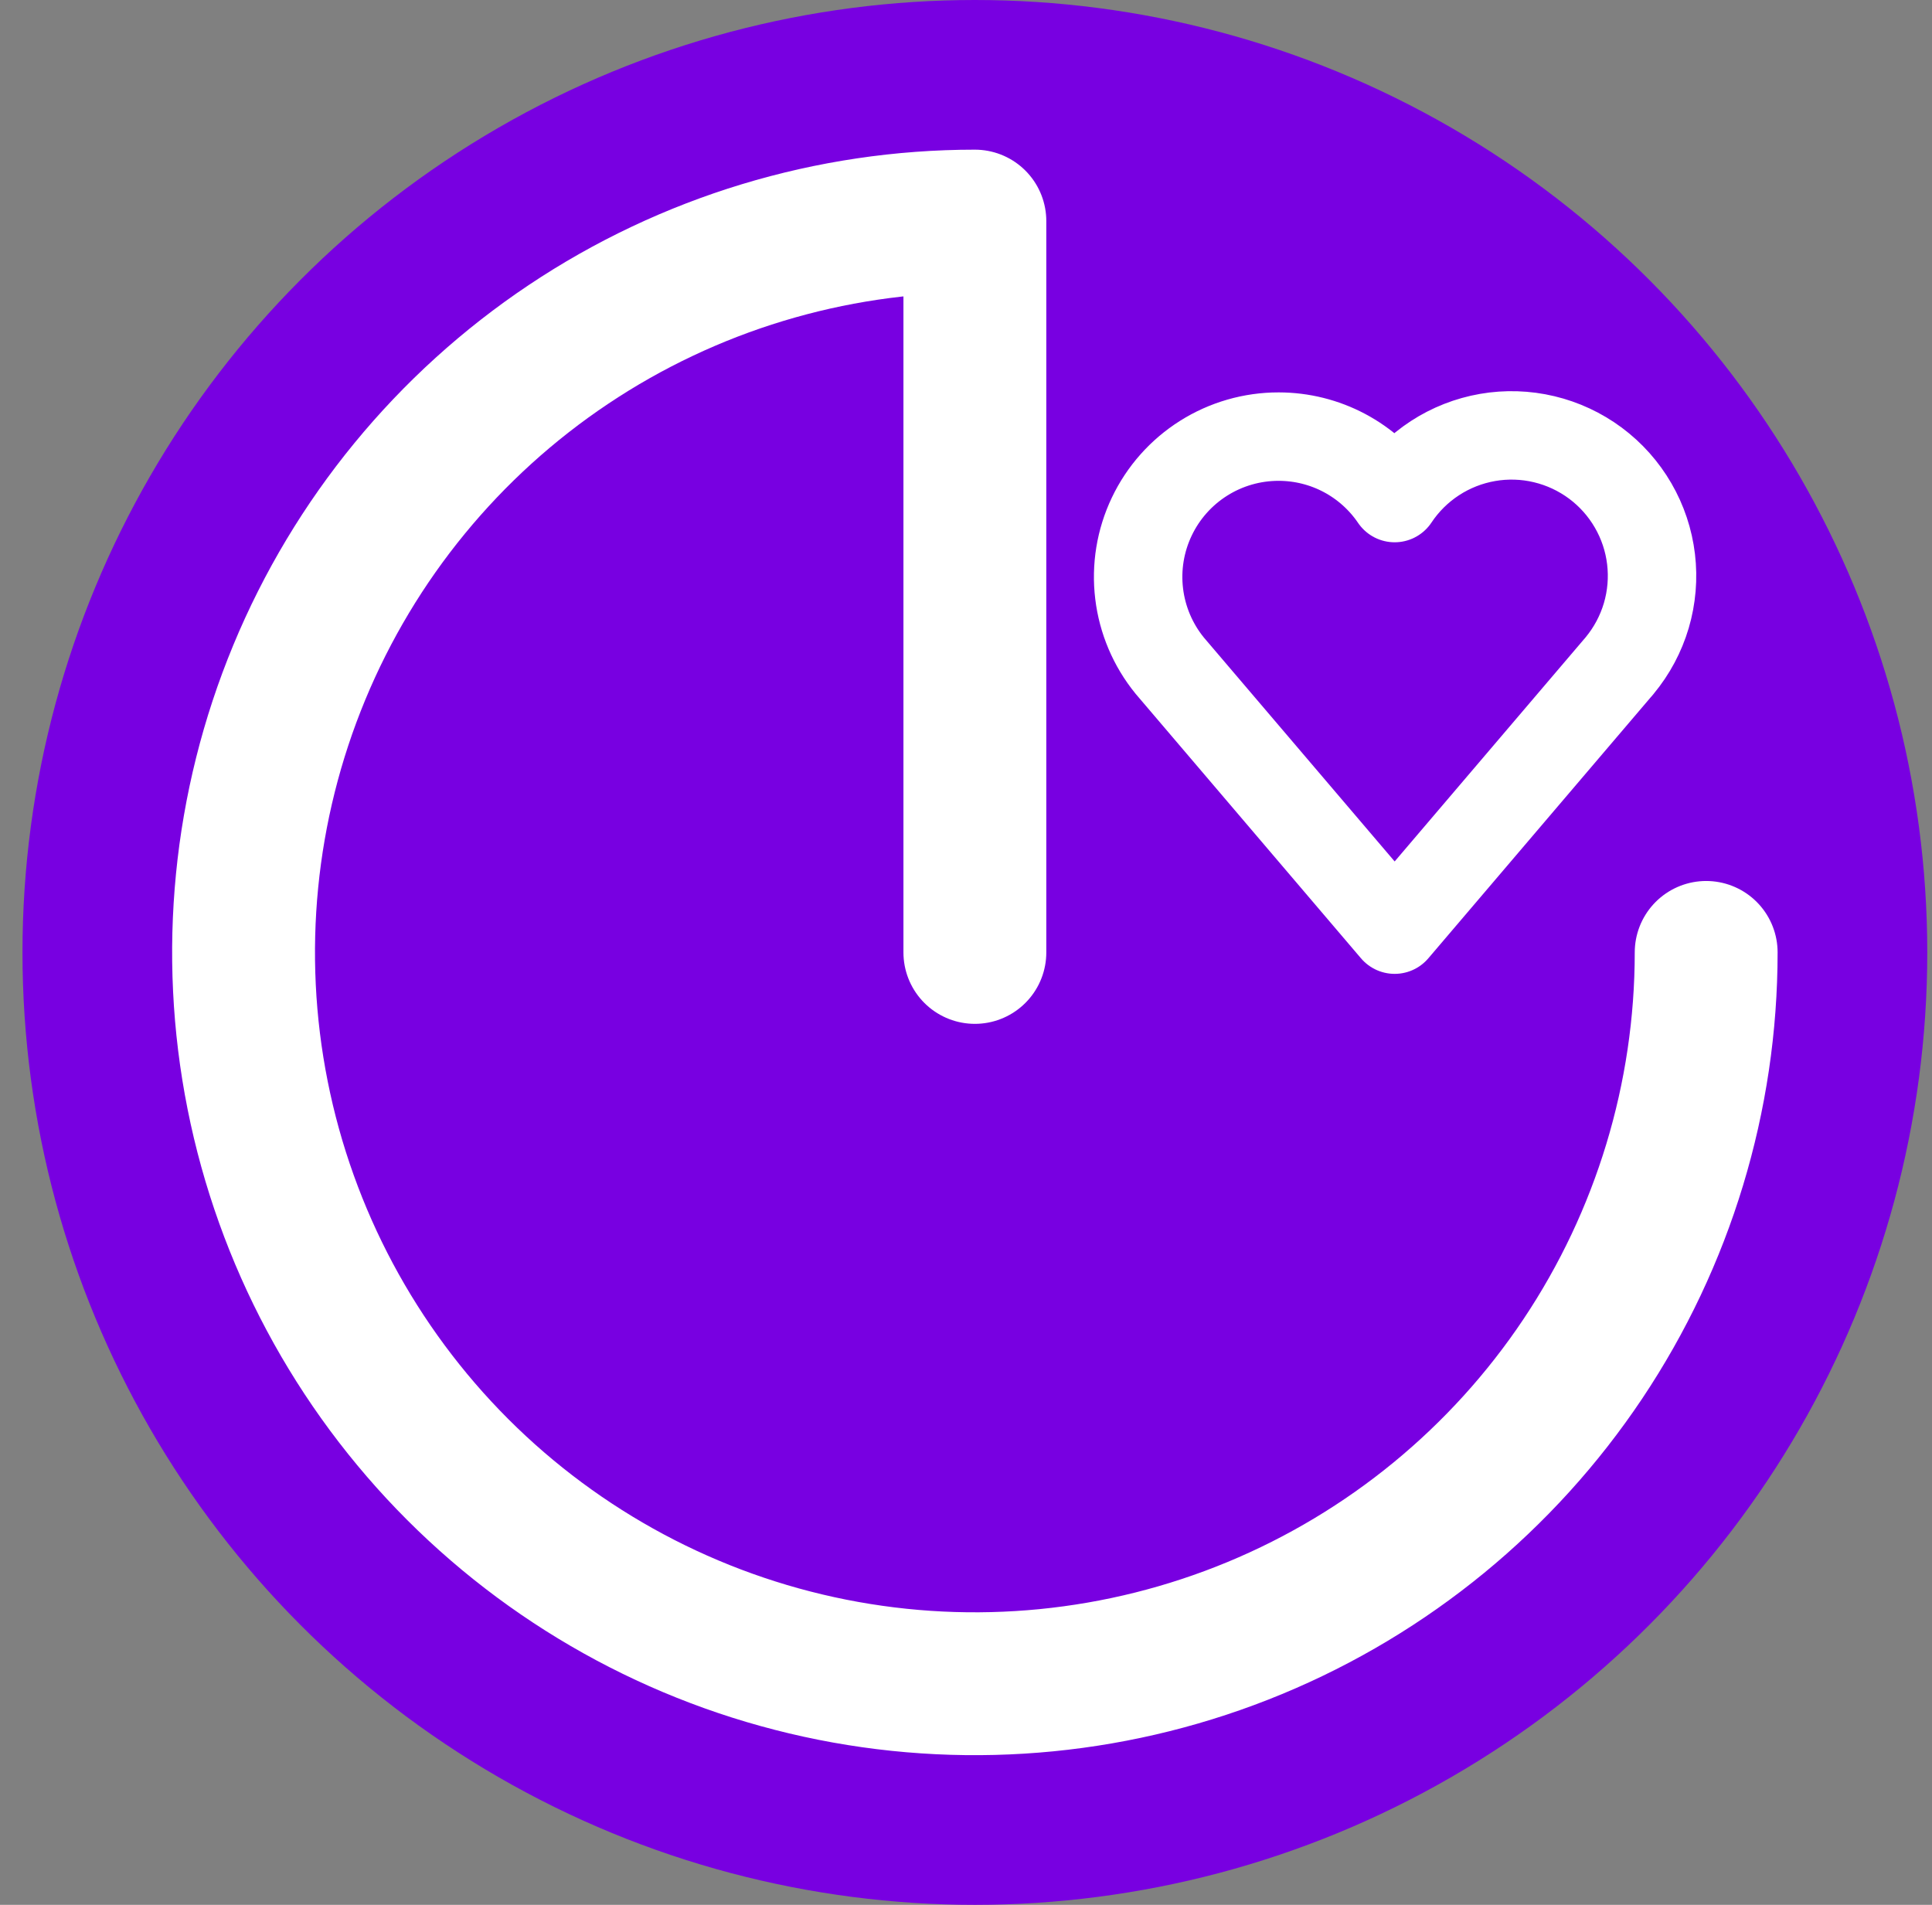 <svg width="71" height="70" viewBox="0 0 71 70" fill="none" xmlns="http://www.w3.org/2000/svg">
<rect x="0" y="0" width="71" height="70" fill="#808080" stroke="none"/>
<circle cx="35.826" cy="35" r="35" fill="#7800E1"/>
<g clip-path="url(#clip0_38_54)">
<path d="M62.701 35C62.701 40.315 61.125 45.511 58.172 49.931C55.219 54.35 51.021 57.795 46.111 59.829C41.2 61.863 35.796 62.396 30.583 61.359C25.37 60.322 20.581 57.762 16.822 54.004C13.064 50.245 10.504 45.456 9.467 40.243C8.43 35.03 8.963 29.626 10.997 24.715C13.031 19.805 16.475 15.607 20.895 12.654C25.314 9.701 30.511 8.125 35.826 8.125V35" stroke="white" stroke-width="5.25" stroke-linecap="round" stroke-linejoin="round"/>
<path d="M46.989 16.045C46.014 16.044 45.057 16.319 44.232 16.84C43.407 17.36 42.746 18.104 42.327 18.985C41.907 19.866 41.746 20.848 41.863 21.817C41.979 22.785 42.368 23.701 42.984 24.458L51.253 34.163L59.44 24.554L59.482 24.508L59.522 24.458C59.969 23.918 60.302 23.294 60.501 22.622C60.699 21.949 60.758 21.244 60.675 20.548C60.592 19.852 60.368 19.181 60.016 18.574C59.665 17.968 59.194 17.439 58.632 17.021C58.07 16.603 57.428 16.303 56.747 16.141C56.065 15.978 55.358 15.956 54.667 16.076C53.977 16.196 53.318 16.455 52.731 16.838C52.144 17.221 51.641 17.719 51.253 18.303C50.781 17.608 50.146 17.038 49.404 16.645C48.662 16.251 47.834 16.046 46.994 16.045H46.989Z" stroke="white" stroke-width="3.25" stroke-linecap="round" stroke-linejoin="round"/>
</g>
<defs>
<clipPath id="clip0_38_54">
<rect width="60" height="60" fill="white" transform="translate(5.826 5)"/>
</clipPath>
</defs>
</svg>
